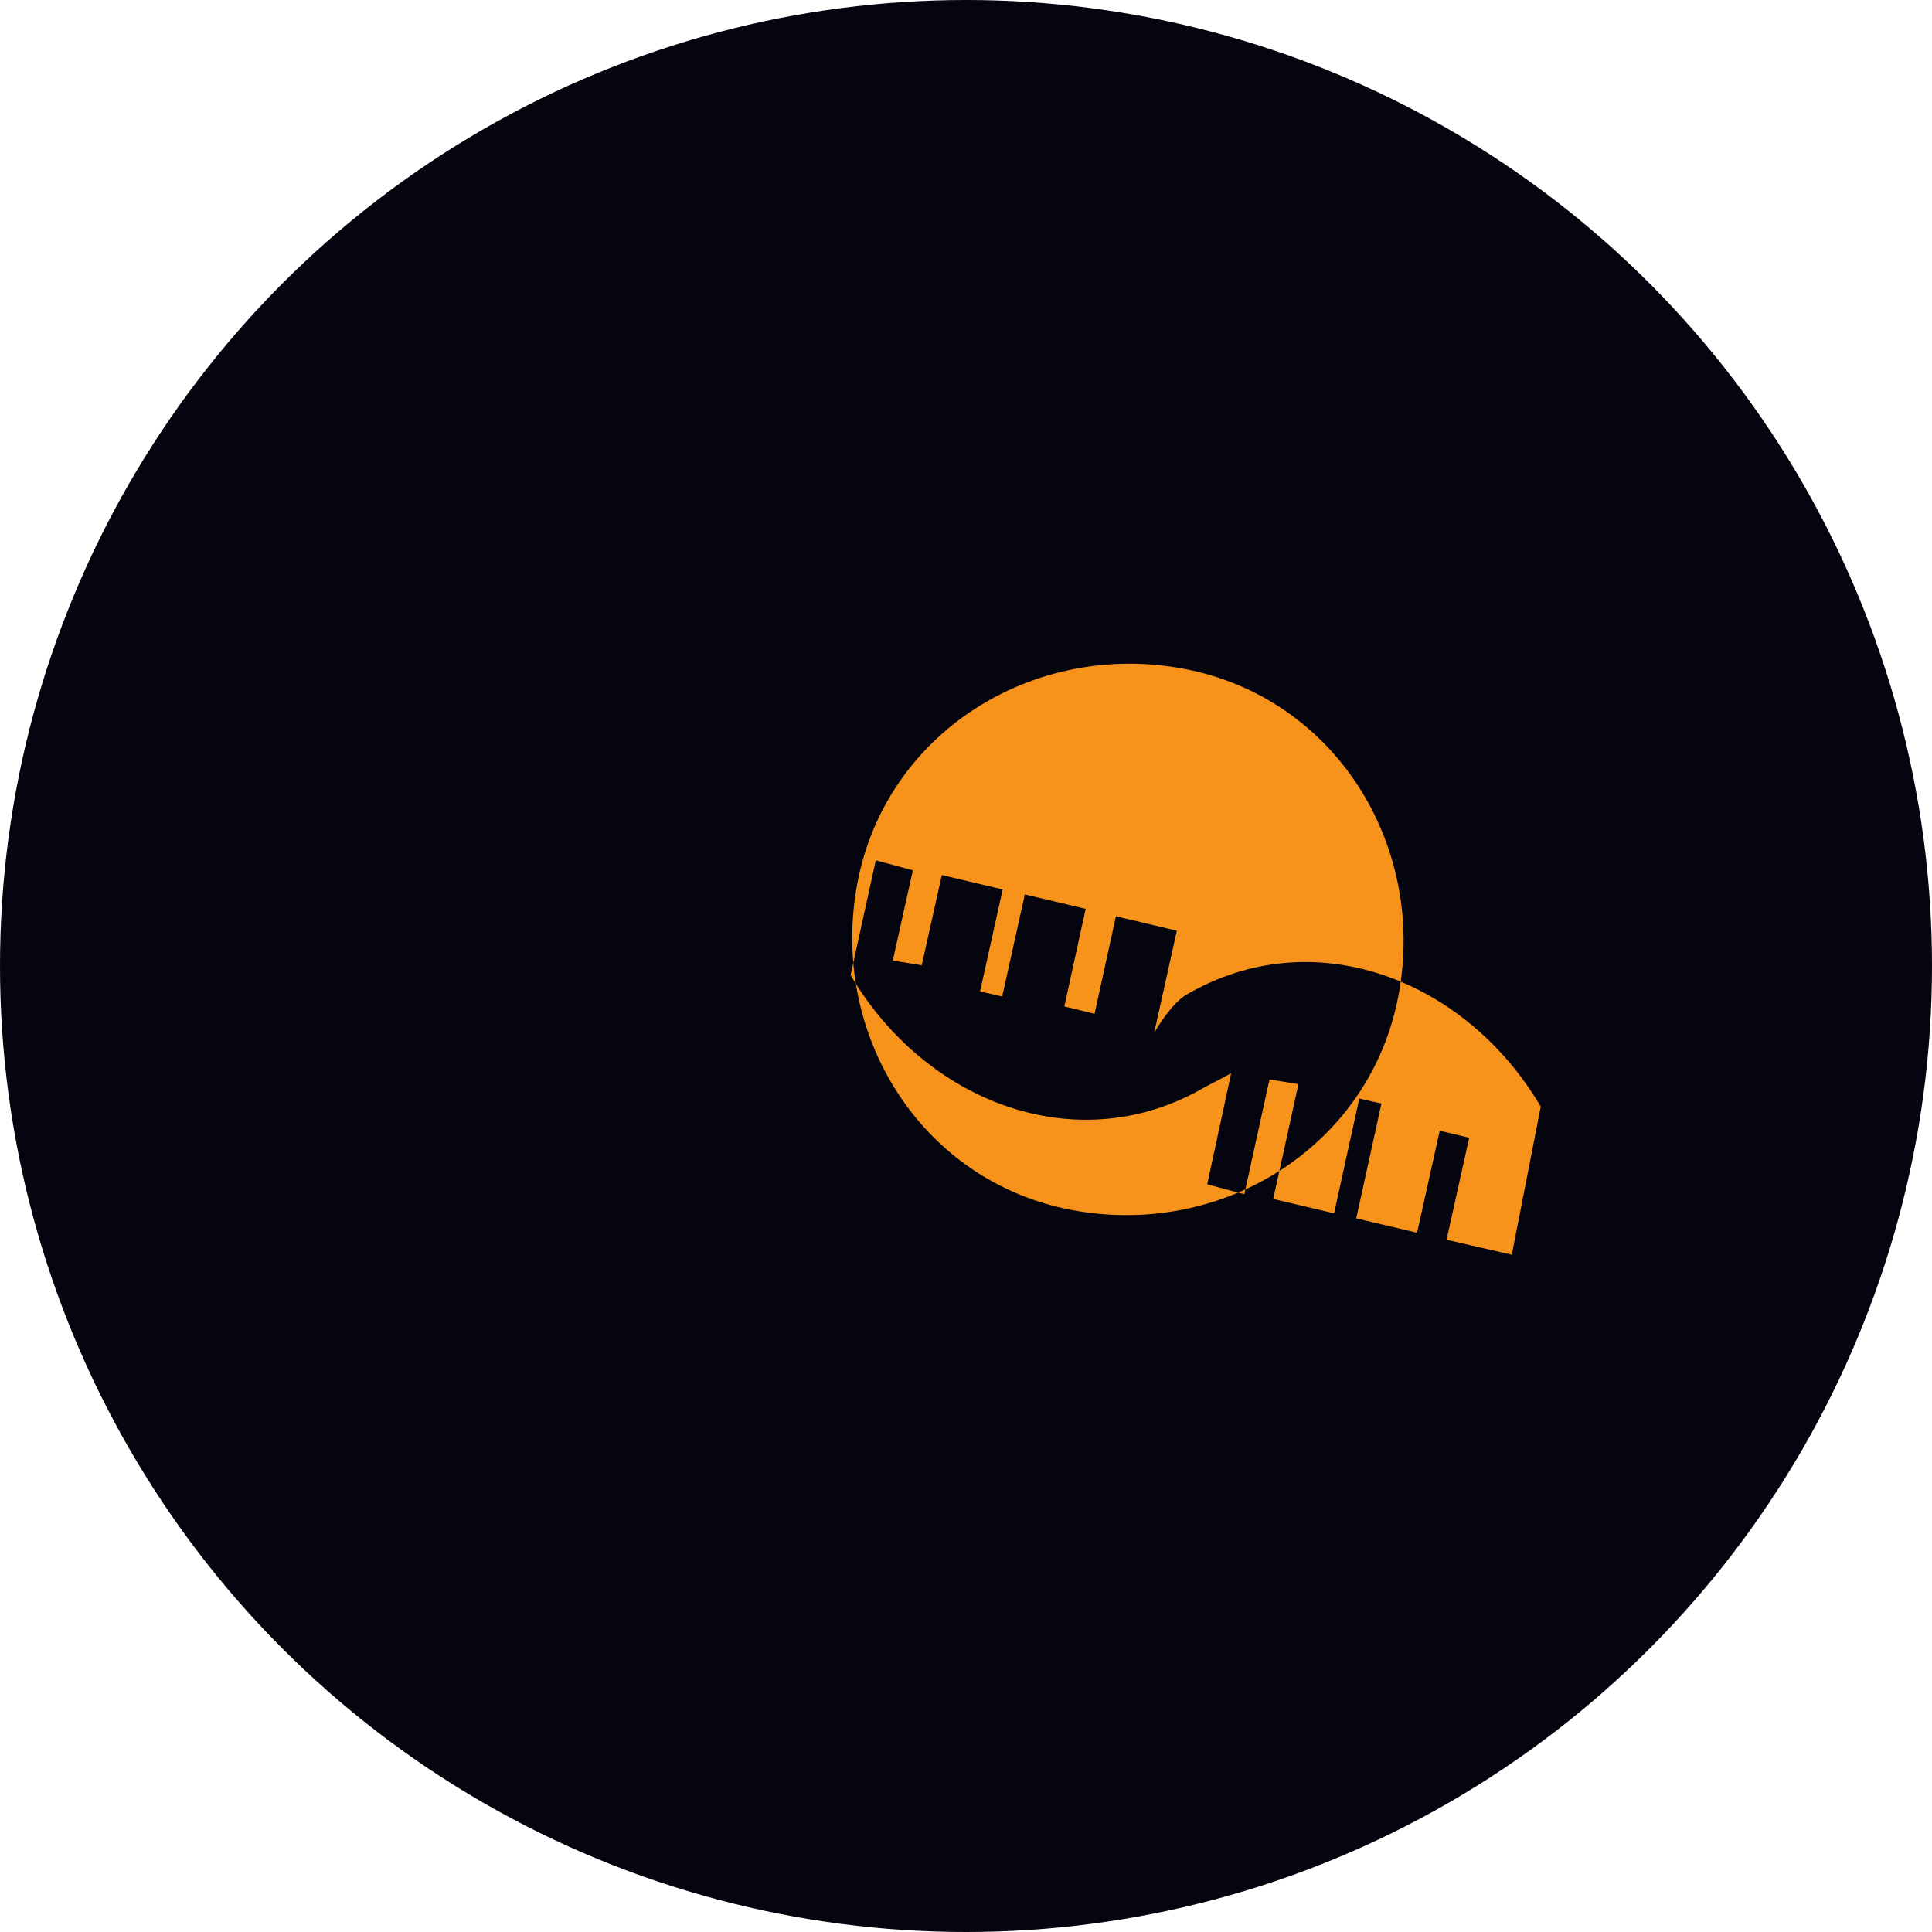 <svg width="256" height="256" viewBox="0 0 256 256" fill="none" xmlns="http://www.w3.org/2000/svg">
  <circle cx="128" cy="128" r="128" fill="#05050F"/>
  <path d="M185.311 131.863C181.569 151.84 162.039 164.08 142.068 160.34C122.091 156.599 109.857 137.069 113.592 117.092C117.334 97.115 136.864 84.875 156.841 88.616C176.818 92.357 189.052 111.887 185.311 131.863ZM152.936 136.839L155.936 123.32L147.865 121.413L145.035 134.337L141.03 133.353L143.86 120.429L135.796 118.517L132.796 132.037L129.862 131.374L132.862 117.854L124.798 115.948L122.134 127.903L118.301 127.275L120.959 115.32L116.046 113.998L112.709 129.212C122.627 146.092 142.851 153.922 159.73 144.004C159.73 144.004 161.466 143.127 163.135 142.209L159.964 156.927L164.877 158.243L168.214 143.029L172.048 143.651L168.711 158.865L176.774 160.771L180.112 145.557L183.046 146.226L179.708 161.44L187.772 163.346L190.771 149.826L194.676 150.759L191.677 164.273L200.322 166.258L204.155 146.631C194.236 129.751 174.013 121.921 157.133 131.846C157.133 131.846 155.391 132.717 152.936 136.839Z" fill="#F7931A"/>
</svg>